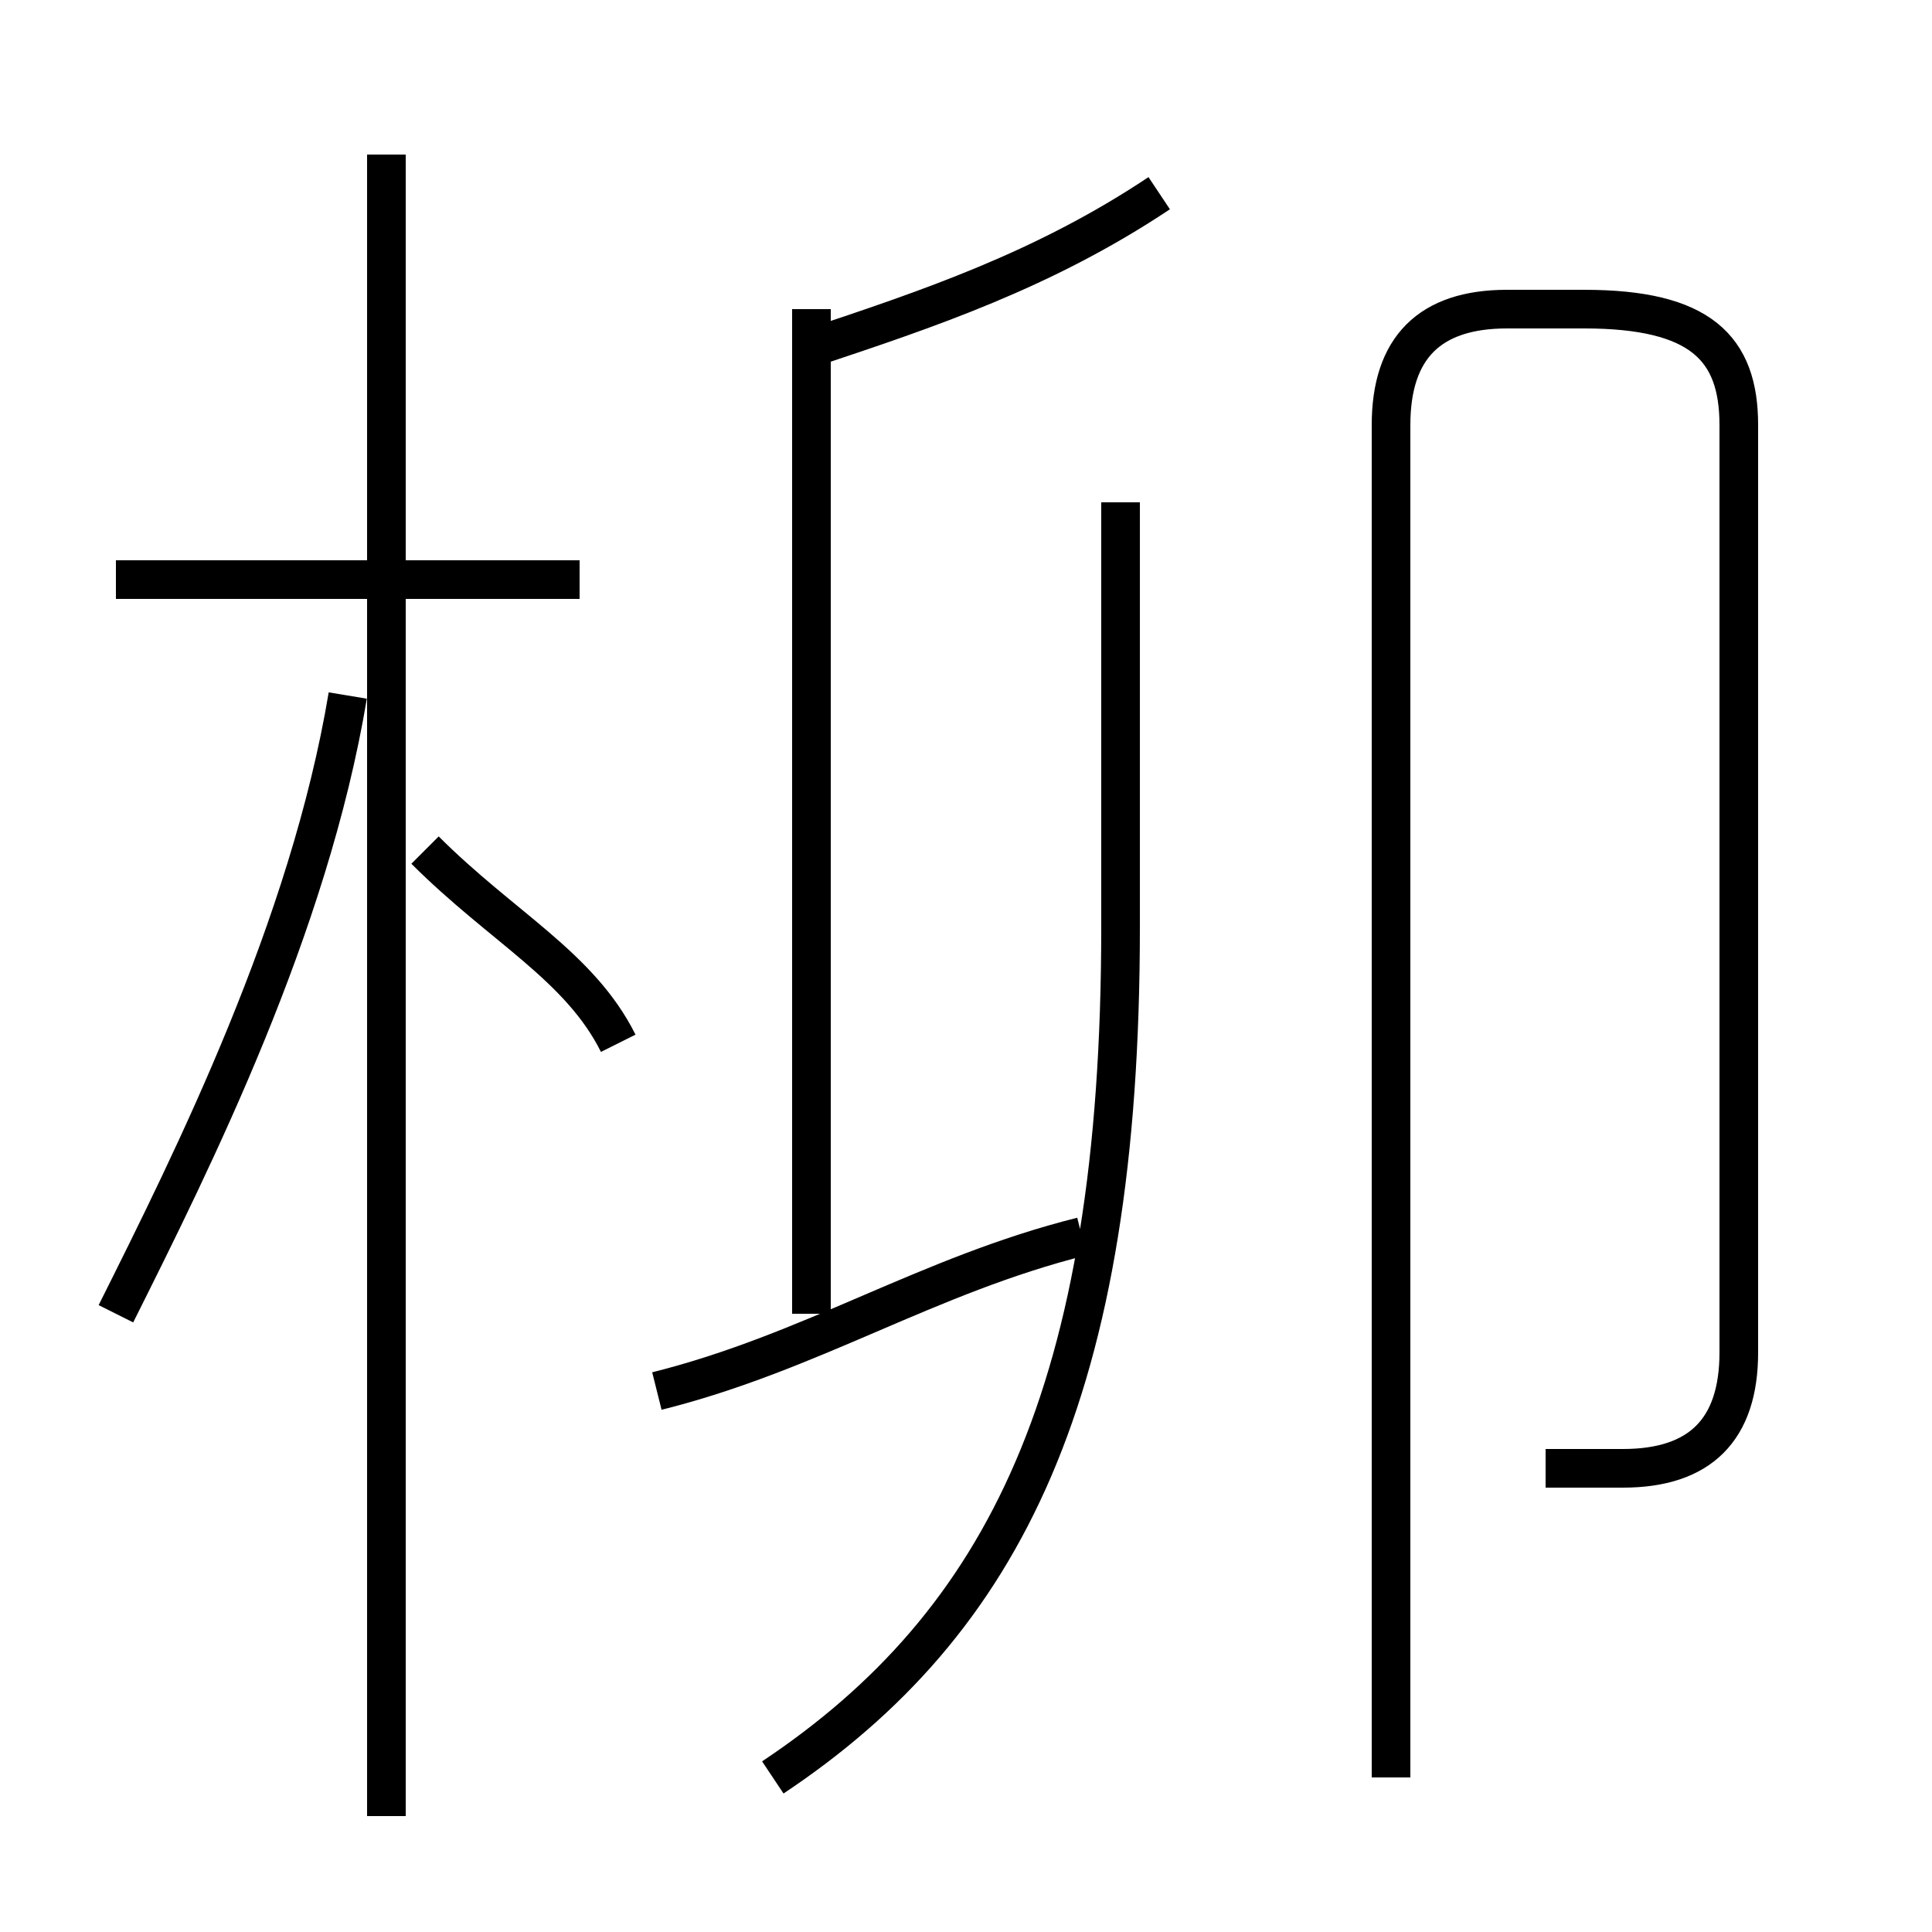 <?xml version='1.0' encoding='utf8'?>
<svg viewBox="0.0 -6.0 50.0 50.0" version="1.1" xmlns="http://www.w3.org/2000/svg">
<rect x="0.0" y="-6.0" width="50.0" height="50.0" fill="#808080" stroke="none"/>
<rect x="-1000" y="-1000" width="2000" height="2000" stroke="white" fill="white"/>
<g style="fill:white;stroke:#000000;  stroke-width:1">
<path d="M 40 -6 C 41 -6 42 -6 42 -6 C 44 -6 45 -7 45 -9 L 45 -33 C 45 -35 44 -36 41 -36 L 39 -36 C 37 -36 36 -35 36 -33 L 36 2 M 3 -10 C 5 -14 8 -20 9 -26 M 10 3 L 10 -40 M 17 -8 C 21 -9 24 -11 28 -12 M 16 -17 C 15 -19 13 -20 11 -22 M 20 2 C 26 -2 29 -8 29 -20 L 29 -31 M 15 -29 L 3 -29 M 21 -10 L 21 -36 M 21 -35 C 24 -36 27 -37 30 -39" transform="translate(0.0 38.0)" />
</g>
</svg>